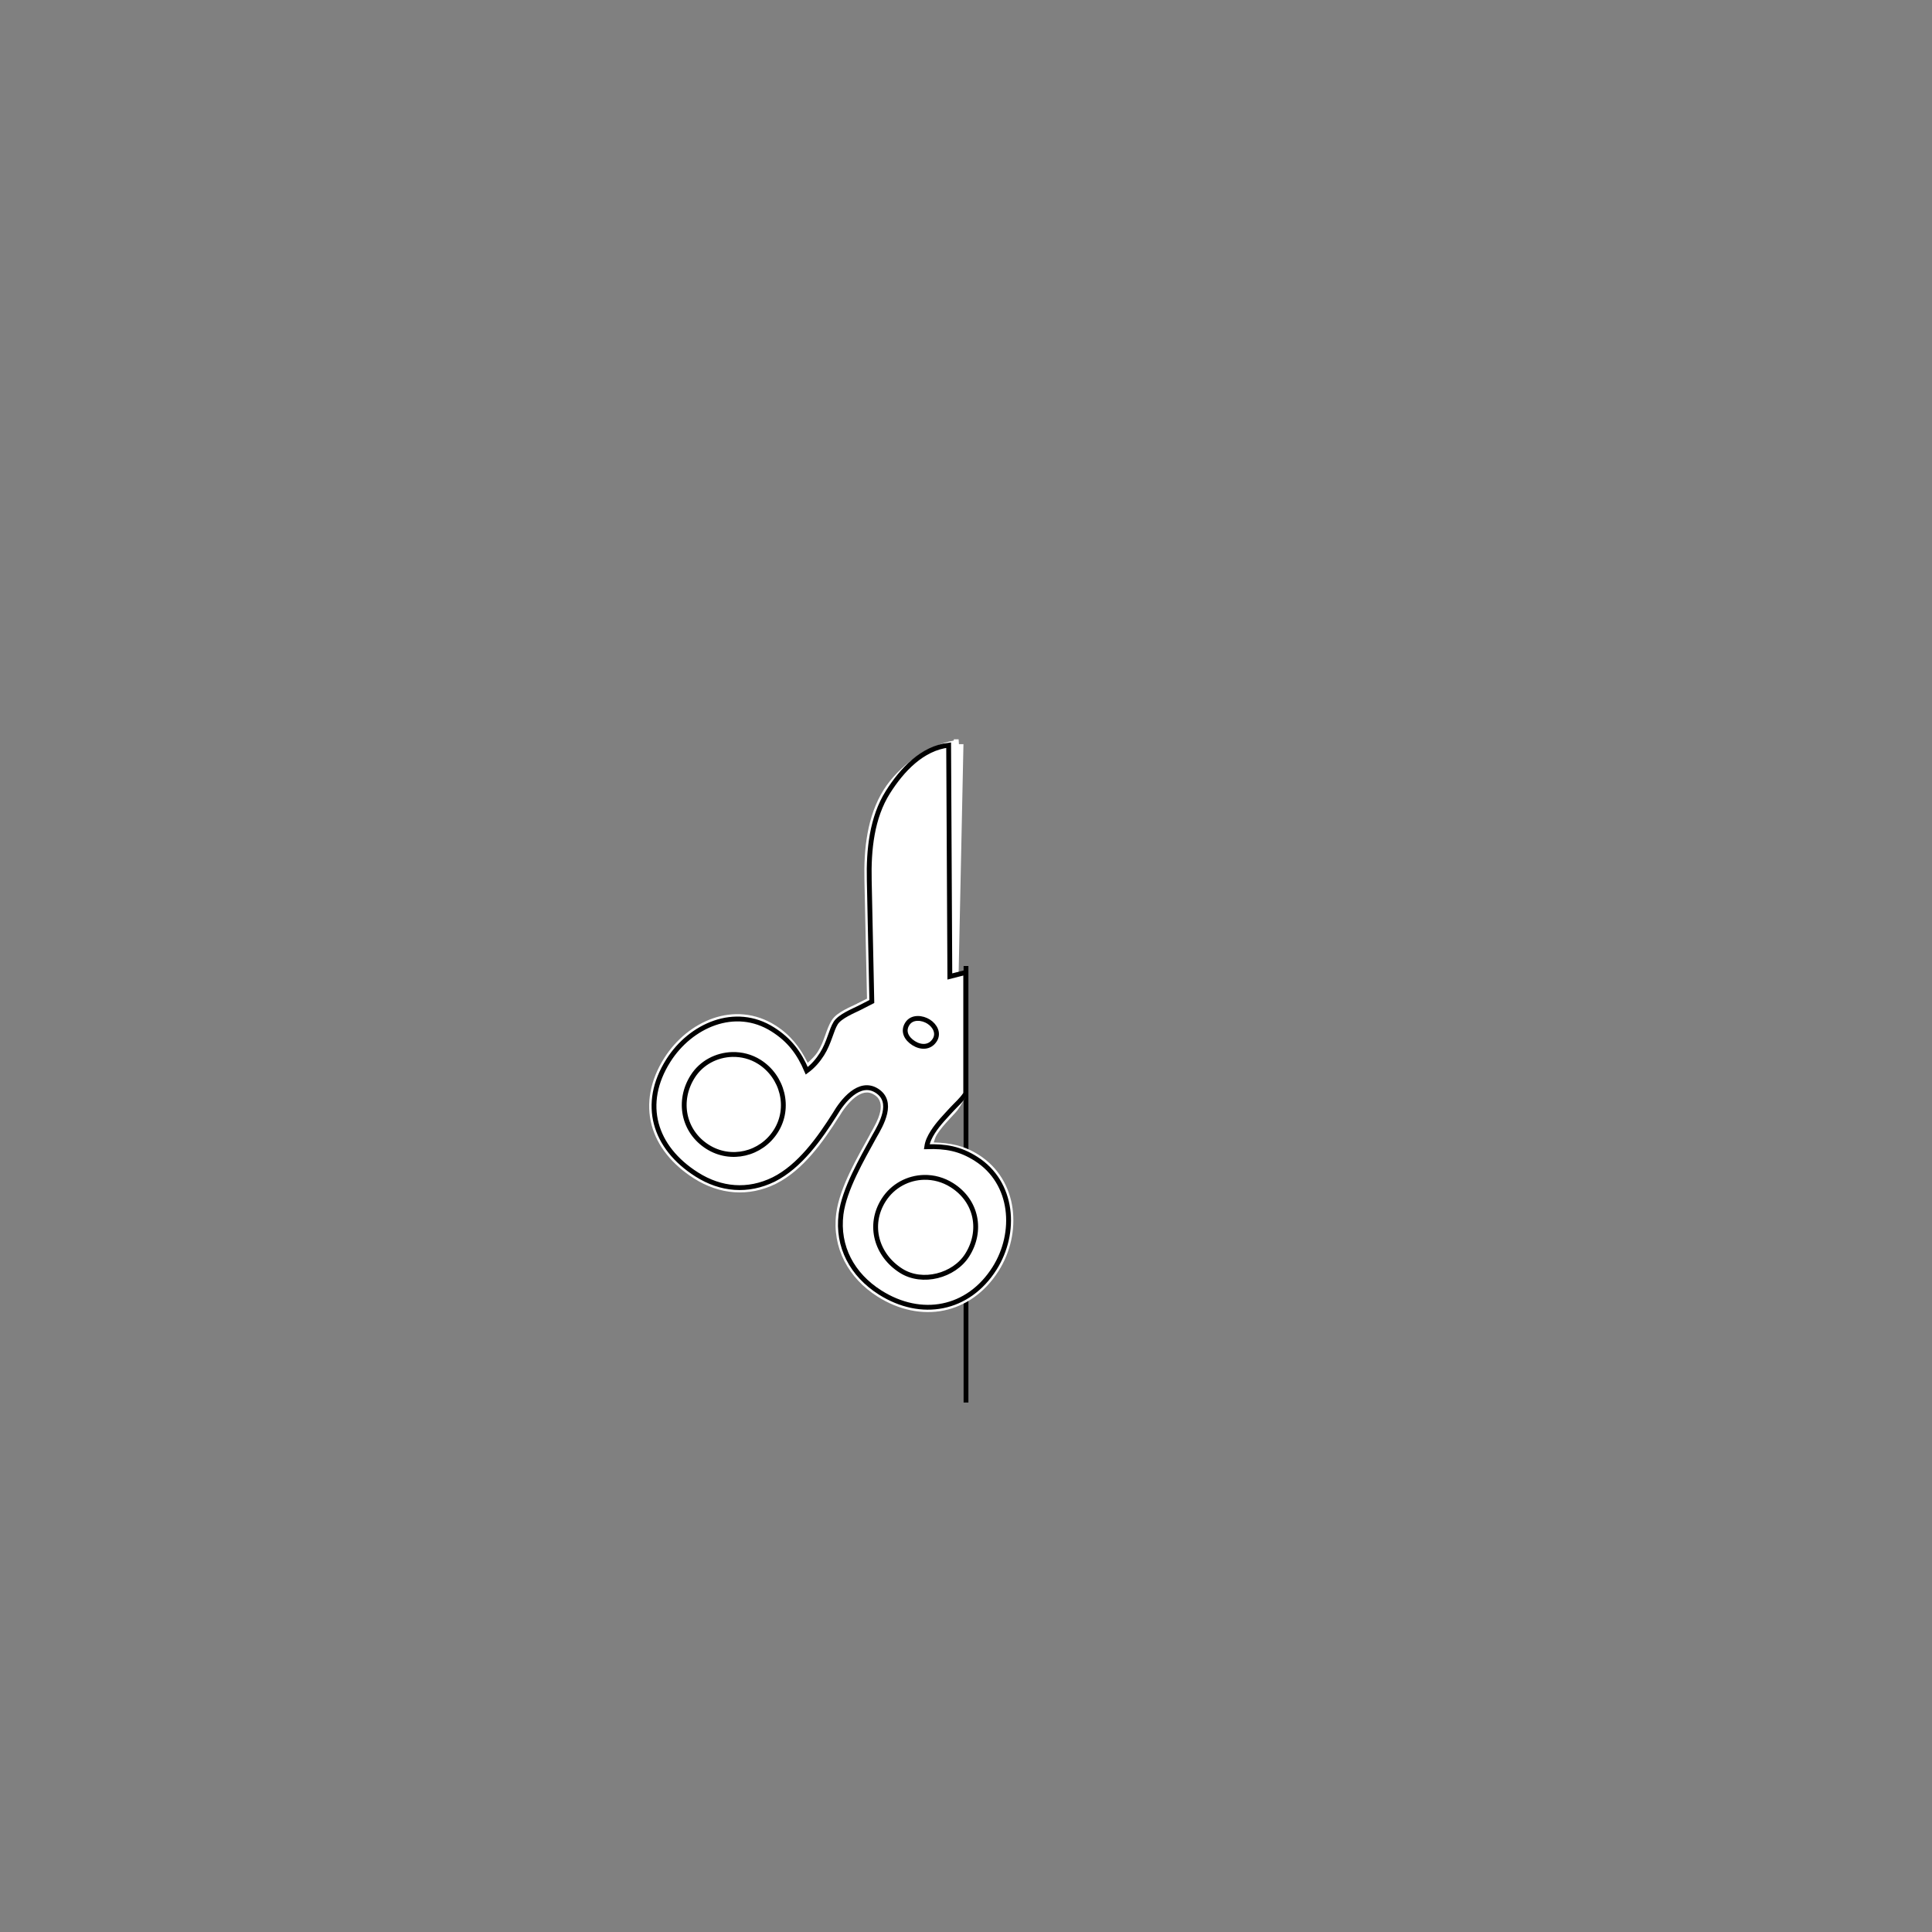 <?xml version="1.0" encoding="UTF-8"?>
<svg xmlns="http://www.w3.org/2000/svg" xmlns:xlink="http://www.w3.org/1999/xlink" width="320pt" height="320pt" viewBox="0 0 320 320" version="1.1">
<rect x="0" y="0" width="320" height="320" fill="#808080" stroke="none"/>
<g id="surface0">
<path style="fill:none;stroke-width:0.8;stroke-linecap:butt;stroke-linejoin:miter;stroke:#000000;stroke-opacity:1;stroke-miterlimit:4;" d="M 160 160 L 160 232.301 "/>
<path style=" stroke:none;fill-rule:nonzero;fill:#ffffff;fill-opacity:1;" d="M 158.777 122.457 L 158.828 123.258 L 159.578 123.258 L 158.785 160.945 C 158.785 166.387 159.969 178.406 159.969 181.684 C 159.32 182.703 158.926 183.547 158.277 184.258 C 157.184 185.457 156.004 186.625 155.176 187.934 C 154.891 188.383 154.809 188.812 154.652 189.23 C 157.312 189.285 159.656 189.723 162.078 191.258 C 168.746 195.48 169.32 204.32 165.402 210.508 C 163.121 214.109 159.887 216.336 156.328 217.059 C 152.766 217.781 148.906 217.008 145.352 214.758 C 140.523 211.699 137.793 206.691 138.5 201.008 C 139.082 196.574 142.07 191.609 144.102 187.883 L 144.102 187.855 C 144.707 186.816 145.5 185.414 145.777 184.184 C 145.914 183.566 145.914 183.016 145.777 182.559 C 145.641 182.098 145.387 181.703 144.801 181.332 C 144.227 180.969 143.738 180.898 143.227 180.98 C 142.715 181.066 142.164 181.344 141.625 181.758 C 140.551 182.582 139.574 183.934 138.977 184.957 L 138.953 184.98 C 136.406 189 133.105 193.77 128.5 196.082 C 123.977 198.301 119.16 197.855 114.977 195.207 C 111.324 192.895 108.852 189.82 107.926 186.332 C 107 182.844 107.652 178.98 110.027 175.23 C 111.953 172.191 114.848 169.781 118.125 168.656 C 121.406 167.531 125.094 167.719 128.426 169.832 C 130.941 171.426 132.516 173.48 133.777 176.031 C 134.395 175.465 135 174.914 135.477 174.156 C 136.559 172.449 136.836 170.449 137.75 169.008 C 138.25 168.219 139.07 167.703 139.875 167.258 C 140.672 166.816 141.484 166.48 141.926 166.258 L 141.953 166.23 L 143.602 165.406 L 143.176 145.809 C 143.055 140.73 143.59 135.199 146.402 130.758 C 148.754 127.043 153.434 123.484 157.977 122.656 L 157.977 122.457 L 158.676 122.457 L 158.777 122.457 L 158.777 122.457 L 158.777 122.457 Z M 158.777 122.457 "/>
<path style="fill-rule:nonzero;fill:#ffffff;fill-opacity:1;stroke-width:0.8;stroke-linecap:butt;stroke-linejoin:miter;stroke:#000000;stroke-opacity:1;stroke-miterlimit:4;" d="M 157.125 123.422 L 157.324 161.734 L 159.953 161.066 L 159.953 181.105 C 159.926 181.156 159.906 181.211 159.875 181.258 C 159.332 182.117 158.379 182.945 157.676 183.707 C 156.598 184.887 155.395 186.098 154.5 187.508 C 154.008 188.289 153.633 189.031 153.5 189.934 C 156.633 189.832 158.992 190.246 161.652 191.934 C 167.91 195.895 168.441 204.215 164.727 210.082 C 160.367 216.965 152.582 218.391 145.777 214.082 C 141.16 211.16 138.629 206.492 139.301 201.105 C 139.844 196.957 142.758 192.004 144.801 188.258 C 146.012 186.172 148.121 182.492 145.227 180.656 C 142.332 178.824 139.535 182.395 138.277 184.559 C 135.75 188.547 132.492 193.176 128.152 195.355 C 123.859 197.461 119.391 197.059 115.402 194.531 C 108.359 190.074 106.145 182.855 110.703 175.656 C 114.367 169.867 121.742 166.543 128 170.508 C 130.738 172.242 132.348 174.355 133.625 177.355 C 134.66 176.59 135.457 175.676 136.152 174.582 C 137.34 172.703 137.684 170.605 138.426 169.434 C 139.121 168.336 141.336 167.441 142.301 166.957 L 144.402 165.883 L 143.977 145.781 C 143.859 140.773 144.402 135.406 147.078 131.184 C 149.406 127.504 152.746 123.938 157.125 123.422 L 157.125 123.422 Z M 151.953 168.684 C 151.293 168.703 150.672 168.957 150.277 169.582 C 149.484 170.832 150.152 172.039 151.328 172.781 C 152.5 173.523 153.984 173.586 154.828 172.258 C 155.52 171.16 154.895 169.898 153.801 169.207 C 153.293 168.887 152.609 168.66 151.953 168.684 Z M 121.277 174.656 C 118.691 174.727 116.18 176.008 114.727 178.309 C 112.199 182.297 113.133 187.383 117.203 189.957 C 121.035 192.383 126.074 191.191 128.5 187.355 C 130.977 183.445 129.609 178.309 125.777 175.883 C 124.398 175.008 122.828 174.617 121.277 174.656 Z M 153.051 195.008 C 150.418 195.066 147.867 196.387 146.352 198.781 C 143.727 202.93 145.184 207.906 149.25 210.48 C 152.773 212.711 158.023 211.324 160.203 207.883 C 162.727 203.891 161.82 198.934 157.676 196.309 C 156.238 195.398 154.629 194.973 153.051 195.008 Z M 153.051 195.008 "/>
</g>
</svg>
